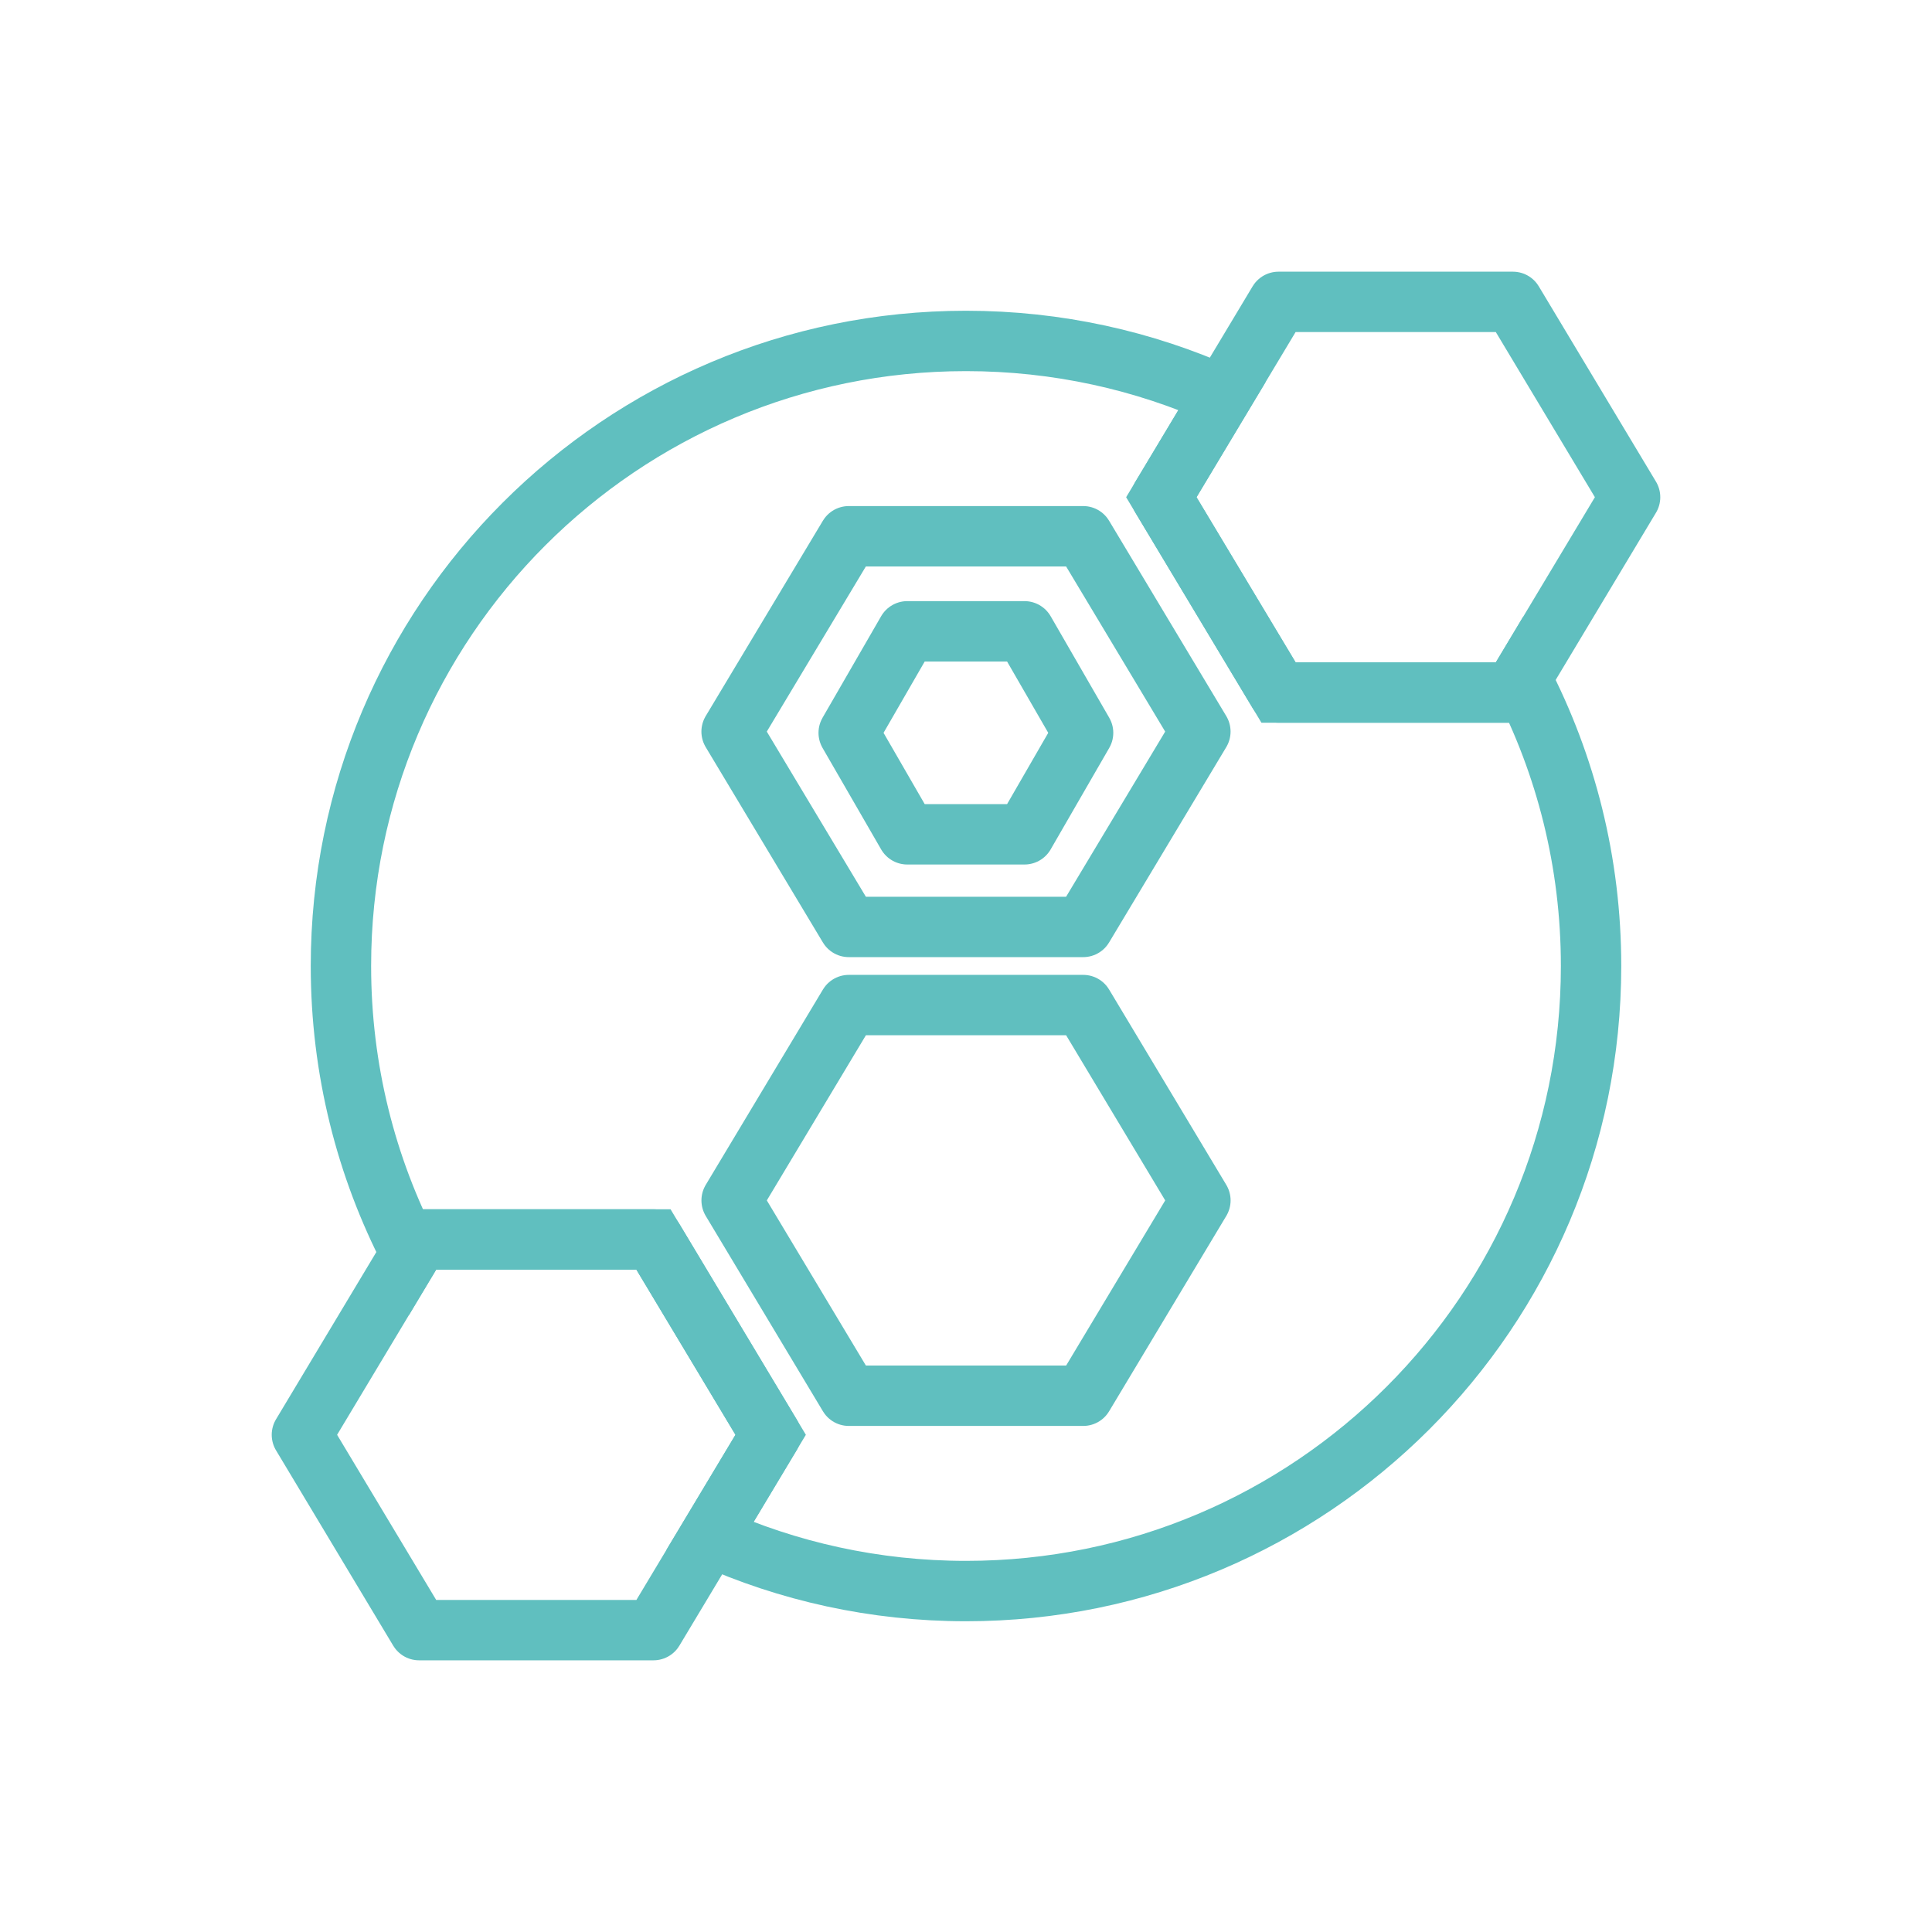 <svg xmlns="http://www.w3.org/2000/svg" width="64" height="64" viewBox="0 0 64 64">
  <g fill="none" fill-rule="evenodd">
    <g stroke="#60BFBF" stroke-width="2" transform="translate(10 10)">
      <path d="M3.607,31.518 C2.129,28.669 1.294,25.432 1.294,22 C1.294,10.564 10.564,1.294 22,1.294 C25.025,1.294 27.898,1.943 30.488,3.108 L28.471,6.471 L32.353,12.941 L40.118,12.941 L40.393,12.482 C41.871,15.331 42.706,18.568 42.706,22 C42.706,33.436 33.436,42.706 22,42.706 C18.975,42.706 16.102,42.057 13.512,40.892 L15.529,37.529 L11.647,31.059 L3.882,31.059 L3.607,31.518 Z"/>
      <polygon stroke-linejoin="round" points="36.235 -1.294 42.706 2.588 42.706 10.353 36.235 14.235 29.765 10.353 29.765 2.588" transform="rotate(90 36.235 6.47)"/>
      <polygon stroke-linejoin="round" points="22 6.471 28.471 10.353 28.471 18.118 22 22 15.529 18.118 15.529 10.353" transform="rotate(90 22 14.235)"/>
      <polygon stroke-linejoin="round" points="21.996 10.393 25.358 12.334 25.358 16.217 21.996 18.158 18.633 16.217 18.633 12.334" transform="rotate(90 21.996 14.276)"/>
      <polygon stroke-linejoin="round" points="22 22 28.471 25.882 28.471 33.647 22 37.529 15.529 33.647 15.529 25.882" transform="rotate(90 22 29.765)"/>
      <polygon stroke-linejoin="round" points="7.765 29.765 14.235 33.647 14.235 41.412 7.765 45.294 1.294 41.412 1.294 33.647" transform="rotate(90 7.765 37.53)"/>
    </g>
  </g>
</svg>
